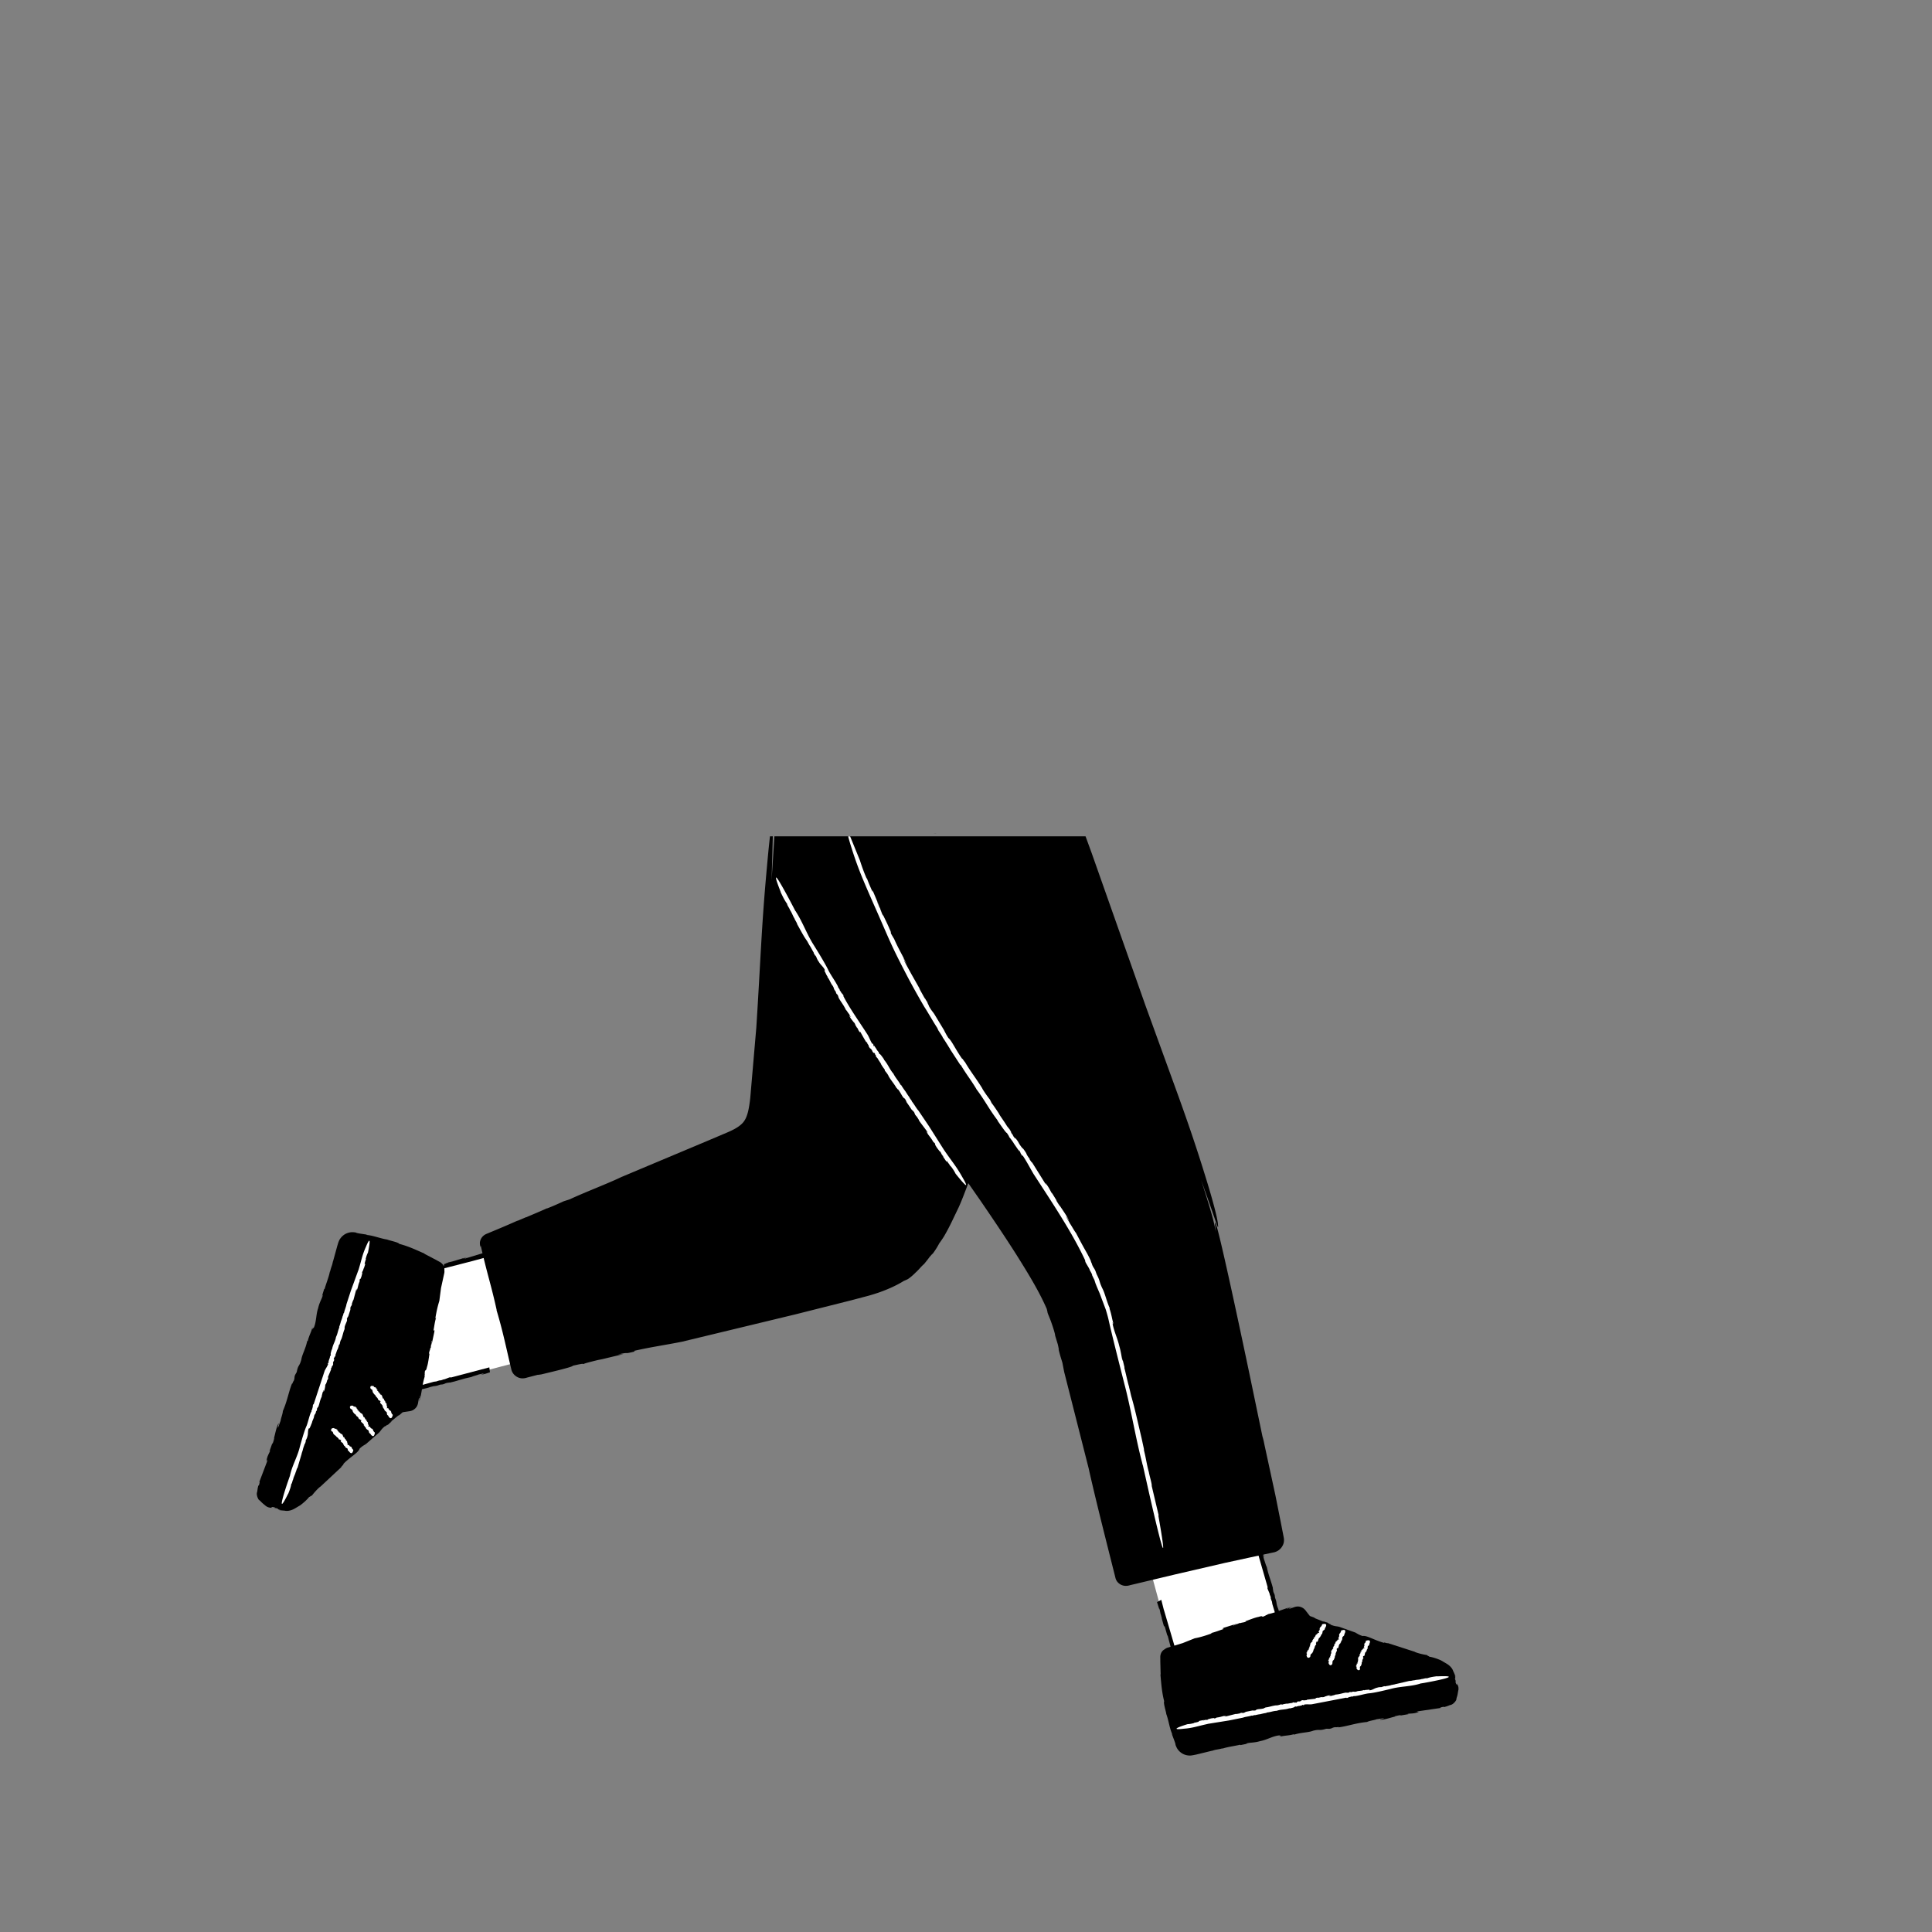 <svg xmlns="http://www.w3.org/2000/svg" viewBox="0 0 480 480" xmlns:v="https://vecta.io/nano"><rect x="0" y="0" width="480" height="480" fill="#808080" stroke="none"/><path d="M91.82 319.36l35-9.4 5.8 27.4-42.3 11.2z" fill="#fff"/><path d="M110.42 315.4a1.93 1.93 0 0 0-.3-1.08c-.17-.27-.44-.54-.8-.76l-1.1-.6-2.82-1.48.14.01c-2.68-1.2-4.32-1.93-6.34-2.45-.2-.4-2.32-.8-2.97-1.06h.07c-1.8-.26-3.6-1.06-5.34-1.17.07-.01.12-.08.52-.02-1.25-.2-2.98-.4-3.04-.57-.3-.04-.9-.15-1.46-.04-.56.1-1.1.3-1.57.65s-.86.8-1.12 1.3c-.28.6-.33.92-.47 1.33l-1.1 4v-.14c-.17 1.1-.42 1.35-.7 2.54-.04.06-.08.14-.08.12-.2 1.2-1.06 3.3-1.28 4.25l-.12.02-.7 2.26.3-.83c.2.4-.74 1.64-1.1 3.34-.54 1.52-.4 3.3-1.07 4.84-.1.8 0-.74-.27.43-.16-.01.08-.56-.14-.3-.3 1.13-.75 1.77-1.1 3.18l-.14.02c-.37 1.86-1.26 3.32-1.45 4.58-.5 1.88-.76 1.12-1.15 3.12l-.4.7c-.3.8 0 .65-.37 1.54-.08-.1-.46 1.13-.38.56-.83 2-1.15 4.26-2.3 6.9 0 .65-.56 1.98-.56 2.47-.1.05-.9 2.73-.6 1.14.03-.14.1-.37.14-.34l-.06-.22c-.73 1.48-.8 2.85-1.34 4.37.2-.44.38-1.05.32-.62l-.48 1.42v-.33l-.75 2.1.22-.25c-.4 1.02-.73 1.32-.94 2.54-.08.56.5-.93.16.18l-1.96 5.16c.2-.12.03.35-.1.85l-.14.02-.16.7-.07.5c-.03.26-.07.38-.1.5-.03.13-.06.26-.04.52.03.26.1.67.43 1.24.14.13.27.26.42.36.4.45.7.68.9.85l.48.4c.15.1.3.22.6.32.47.16.66.1 1.15.16-.72-.14-.3-.36.6-.07l-.26.06c.5.1.7.1 1.02.23-.32-.02-.2.12.55.3h-.55l.75.1.88.08c.85.18 1.8-.16 2.44-.53l1.4-.83s.53-.4 1.06-.87 1.06-1.04 1.2-1.3c-.27.43.73-.5.55-.13.37-.55 1.6-1.95 2.22-2.36l-.1.1 5.25-4.9c-.18-.03.85-.85.48-.77 1.8-1.85 3.76-2.8 4.08-3.85.86-.8 1.14-.8 1.6-1.18l-.2.2 3.36-2.93c.58-.57.5-.85 1.66-1.75-.3.38.15-.01.57-.37-.26.24-.3.34.28-.07a2.25 2.25 0 0 1 .26-.31c.01 0 .04-.01.03.01.67-.6.53-.54.2-.28.01-.03-.03-.02-.15.04.8-.5 2-1.7 2.2-1.63l.73-.63c.06-.04.1-.12.16-.12l.28-.05.88-.13c.3-.05.54-.06.93-.17.7-.2 1.33-.77 1.57-1.43a2.43 2.43 0 0 0 .14-.49l.07-.4.15-.83c.15-.23.1.3 0 .96l.3-1.6c.13.04-.12.92-.2 1.42.62-1.83.64-3.92 1.32-6.08v-.48l.05-.13c-.06-.01-.02-.52.03-.85.18-.3.26.08.5-1 .3-.84.48-2.46.67-3.6-.15.6-.17.4-.16.12.12-.55.3-.83.34-1.27l.17-.02c-.2.18.16-1.46.14-1.68.18-.28-.1.87-.03 1.02l.7-3.28c.14-1.2-.2.18-.2-.4.2-1.04.3-2.07.66-3.23l-.22.34c.32-1.96.6-3.1 1-4.4l.42-3.2.83-3.8a2.78 2.78 0 0 0-.02-.81z"/><path d="M64.24 372.58c-.01-.02-.01-.03-.02-.04-.05-.05-.1-.1-.16-.14l.18.18z"/><g fill="#fff"><path d="M75.23 360.27c0 .01-.01.03-.01.04.01-.03.01-.04.01-.04z"/><path d="M89.03 315.58l-1.86 5.1-1.1 3.38c-.05.55-.47 1.42-.58 2.06l-.15.2a2.59 2.59 0 0 1-.2.67h-.02c-.05.33-.2.67-.23.84l-.02-.02-.12.38-.01-.07a11.7 11.7 0 0 1-.5 1.61l.1-.01c-.45 1.03-.4 1.47-.83 2.4h-.02c-.2 1.28-.8 1.86-1 3.17.03-.16-.06.05-.08.03-.17.58-.36 1.2-.2 1.26-.14.42-.16.32-.25.36.07.02-.02.4-.12.72l.02-.16-.3.94.2-.14c-.2.48-.2.07-.33.56l.1.03c-.25.68-.55 1.02-.86 1.66l-2.73 8.3-.12.1c-.14.01-.06.77-.2.83l-.04.32c-.05.08-.13.25-.1.1-.1.27-.08.3-.1.5l-.17.27c-.42 1.07-.6 2.04-1 3.18-.62 1.32-1.34 3.96-1.76 5.48-.52 2.16-1.82 4.44-2.33 6.66-.04.06-.06.26-.05.26l-.68 1.96s-3.24 9.52.2 2.6v.06c.42-1.05.67-1.73.78-2.5.2-.06.3-.88.45-1.1l.01.03c.1-.7.56-1.32.66-2 0 .03.05.06 0 .2.13-.47.3-1.1.42-1.1l1-3.4.01.06c.03-.44.16-.53.26-1 .02-.02.04-.05.04-.04.05-.47.4-1.28.5-1.65h.07l.28-.88-.12.32c-.14-.17.33-.62.43-1.3.22-.58.04-1.32.33-1.9.02-.32.05.3.13-.16.1.02-.01.22.1.14.1-.44.33-.67.45-1.23h.08c.1-.74.53-1.28.56-1.78.18-.73.37-.4.48-1.2l.2-.26c.12-.3-.04-.27.12-.6.05.04.2-.43.2-.2.36-.77.4-1.67.92-2.66-.04-.27.2-.77.18-.97.06-.01.36-1.06.28-.43-.01.05-.04.14-.06.13l.05.1c.33-.56.3-1.1.5-1.7-.08.17-.15.4-.15.23l.2-.55.02.13.3-.8-.1.1c.17-.4.34-.5.4-.98.01-.22-.22.35-.1-.08l.82-1.98c-.1.04-.04-.15.01-.34h.08c.15-.76.25-.2.4-.96l.03.08-.08-.24c.08-.7.26-.3.32-1.1-.08.3-.2.08-.05-.26l.04.1c.05-.2.04-.27.1-.4 0 .13.08.1.16-.2l.02.22.06-.58c.2-.4.34-1.1.5-1.23 0 0 .35-.88.3-1.13.01.2.2-.3.23-.12 0-.26.17-.97.35-1.22l-.01.06c.42-1 .47-1.78.88-2.66-.1.01.1-.45-.03-.37.2-.98.8-1.66.58-2.1.13-.44.25-.5.34-.7l-.02.1.53-1.65c.07-.3-.07-.4.15-.93 0 .2.06-.03.13-.23-.03.13-.02.18.1-.07-.01-.04 0-.1.01-.16.1-.34.07-.3.01-.14-.01-.01-.02 0-.06.04.2-.32.32-.97.44-.98l.7-2.62c.08-.08.07.14.01.4l.18-.6c.07.03-.07.36-.12.54.36-.67.37-1.5.76-2.3v-.2l.03-.05c-.03-.01-.01-.2.02-.34.1-.1.15.06.28-.35.17-.3.28-.93.38-1.37-.1.23-.1.14-.1.03.07-.2.17-.3.2-.47l.1.01c-.1.05.1-.57.08-.66.1-.1-.05.34-.02.4l.4-1.24c.08-.46-.1.05-.12-.2.1-.4.18-.8.38-1.22l-.13.1c.18-.75.34-1.18.58-1.65 1.17-5.65-.5-1.44-.5-1.44-.94 2.08-1.08 3.26-1.87 5.83zm3.47 29.82c.13.3.04.46.27.7.07.14.2.27.3.4.15 0 .1.17.24.2l-.04.07c.05.01.1.02.07.07l-.02.01c.07.01.07.07.1.08l-.02.01.04.04-.03.01c.1.04.14.1.15.18l.07-.05c0 .18.18.14.15.3l-.02.01c.3.03.01.32.3.36-.03-.01-.03.03-.05.04.06.06.12.13.27.04.03.05-.02.07-.07.1.06-.04.12-.01.15.03h-.04l.1.1.1-.1c0 .08-.14.1-.07.15l.1-.06c.03.1-.1.24-.12.36.16.37.64.58.65 1l-.07.06c-.1.07.22-.01.12.06l.07.01c-.01.02-.02.06-.06.05.02.04.03.03.08.03l-.05.08c.03.17.23.2.3.36-.04.25.28.5.47.64.32.16.06.73.4.88-.01.02.04.02.05.01l.13.25s.67 1.2 1.04-.24l.03-.01c-.02-.17-.06-.26-.24-.28.14-.1-.05-.12-.02-.18h.01c-.16-.01-.01-.22-.16-.24.01 0 .06-.03.07-.01-.05-.05-.13-.1-.05-.16-.1-.12-.18-.34-.37-.34l.03-.01c-.12.01-.05-.06-.13-.08.01-.01.01-.02.02-.02-.12 0-.1-.15-.18-.17l.06-.04-.08-.1.01.05c-.17.08.05-.14-.1-.16-.02-.1-.42.05-.4-.07-.1.01.14-.04.05-.06.08-.05.07-.01.12-.06-.07-.03.03-.14-.06-.17l.06-.04c-.17-.02-.01-.2-.16-.2-.1-.06.15-.17-.03-.2l.06-.1c-.01-.05-.12.04-.1-.03.06-.03.01-.08.08-.1.03-.15-.24-.13-.18-.34-.12.04-.1-.07-.2-.04.04-.03-.07-.14.07-.12.01 0 .02.01 0 .02l.07-.03c.07-.15-.15-.1-.17-.18-.01.03.02.06-.04.07l-.03-.07.06-.02-.03-.12-.06.05c0-.07.1-.15-.02-.15-.07.01-.06.1-.1.06 0-.1.01-.23-.02-.33-.07.05-.08.03-.1.01l.06-.04c-.14-.04.12-.12 0-.16l.05-.02-.15.06c-.18 0 .1-.12-.12-.1.03.03-.13.1-.13.04l.07-.03c-.03-.02-.06-.01-.06-.03.04-.01.1-.05.06-.08h.1-.15c.04-.1-.1-.12-.02-.2 0 0-.02-.14-.14-.1.07-.01.06-.1.14-.1-.08.01-.2-.04-.14-.12h.01c0-.17-.23-.16-.2-.32-.07.05-.07-.03-.15.04-.16-.06.06-.33-.25-.2-.05-.04.03-.1.03-.14h.02c-.08-.1-.1-.1-.14-.2-.05-.02-.2.06-.2-.03.07-.01.04-.03.03-.06.02.01.04 0 .06-.05-.02.01-.03 0-.05 0h.01c-.04-.03-.06-.01-.05.01-.01 0-.02.01-.03.03.04-.1-.08-.12.01-.18-.1-.1-.25-.14-.34-.22.04-.04.1-.04.13-.02l-.06-.06c.07-.04.07.02.1.03.06-.15-.22-.1-.18-.28l-.07.01.01-.01c-.03.02-.08.02-.1.01.05-.05.14-.08.1-.13.03-.08-.1-.1-.16-.13.01.03-.03.05-.06.05-.02-.02.03-.07 0-.08l.08-.05c-.07.06-.12-.02-.16-.01.05-.05.08.01.12-.01l-.1-.15c-.1-.02-.07.06-.16.07-.04-.04-.13-.05-.1-.14l-.06.06c-.1-.06-.13-.12-.1-.22-1-.32-.88.34-.88.34.02.36.3.37.56.65zm-4.98 4.9c.16.28.08.45.33.68.08.14.2.25.32.36.15-.02.12.16.26.17l-.04.07c.05 0 .1.02.07.06l-.02.01c.07 0 .07.06.1.07l-.02.01.04.04-.03.01a.27.27 0 0 1 .17.16l.07-.06c.01.18.2.12.18.3l-.02.01c.3 0 .04.3.32.33-.04 0-.03.03-.05.05.07.05.13.1.27.01.03.05-.01.07-.06.12.06-.04.12-.02.15.01h-.04l.1.1.1-.1c.01.08-.13.12-.06.15l.1-.07c.04.1-.07.24-.08.37.2.35.7.5.74.93l-.06.07c-.1.08.2-.03.13.05h.07c-.01.02-.02.06-.05.06.02.03.04.02.1.02l-.04.08c.04.16.25.18.32.33-.01.26.33.47.53.6.33.13.13.72.5.83-.01.02.04.02.05.01l.15.24s.77 1.13 1-.34h.03c-.04-.17-.08-.25-.26-.25.13-.12-.06-.1-.04-.18h.01c-.16 0-.03-.22-.18-.22.01-.01.05-.03.07-.02-.06-.04-.14-.1-.06-.15-.12-.1-.2-.32-.4-.3h.03c-.12.02-.06-.05-.14-.07.01-.01.01-.02.02-.02-.12.01-.12-.14-.2-.15l.05-.04-.1-.1.02.05c-.16.1.04-.14-.1-.15-.03-.08-.4.1-.4-.04-.1.02.13-.05.04-.06.08-.06.07-.01.12-.07-.07-.02.02-.14-.08-.16l.06-.05c-.17 0-.03-.2-.18-.2-.1-.05.14-.2-.04-.2l.06-.1c-.01-.05-.12.05-.1-.02.05-.04 0-.08.07-.1.01-.15-.25-.1-.2-.33-.12.05-.1-.06-.2-.02.04-.04-.08-.13.06-.13.01 0 .02.01 0 .02l.07-.04c.06-.15-.15-.08-.2-.16 0 .03.02.06-.03.07l-.04-.07.06-.02-.04-.12-.05.06c0-.07.1-.16-.04-.15-.07.01-.05.1-.1.07 0-.1-.01-.23-.05-.33-.06.06-.08.04-.1.02l.06-.05c-.15-.02.1-.13-.02-.16l.05-.02-.14.07c-.17.01.1-.13-.13-.1.03.03-.12.1-.12.05l.07-.03c-.03-.01-.06 0-.06-.03.04-.01.1-.06.06-.08l.1-.03-.15.02c.03-.1-.1-.1-.04-.2 0 0-.04-.13-.14-.1.07-.02.05-.1.13-.13-.08.02-.2-.02-.15-.1h.01c-.02-.17-.24-.13-.24-.3-.07.06-.07-.03-.15.05-.17-.04.03-.33-.27-.17-.05-.04.02-.1.02-.14h.02c-.1-.08-.1-.1-.16-.18-.05-.01-.18.07-.2-.01.07-.02.04-.04.02-.06.02.01.04 0 .05-.06-.02.01-.03.01-.05.01l.01-.01c-.05-.03-.06-.01-.05.02-.01 0-.02.01-.03.03.04-.1-.1-.1 0-.18-.1-.1-.26-.12-.36-.2.04-.04.1-.05.13-.04l-.07-.06c.07-.05.07.01.1.02.04-.16-.23-.1-.2-.26h-.07c-.03.02-.08.03-.1.02.05-.06.13-.1.1-.14.03-.08-.1-.1-.17-.1.01.03-.03.05-.06.05-.02-.02.03-.08-.01-.08l.07-.06c-.06.06-.12-.01-.16.01.05-.06.08 0 .12-.02l-.12-.14c-.1-.01-.07.06-.15.1-.05-.03-.13-.04-.13-.12l-.06.07c-.1-.05-.14-.1-.12-.2-1-.22-.85.42-.85.42.05.37.34.35.6.6zm-4.86 5.45c.14.24.05.4.28.58.07.1.2.2.3.3.14-.03.1.13.24.13l-.04.07c.04 0 .08.01.07.05v.01c.07 0 .07.05.1.05l-.02.01.04.03-.03.01c.1.02.13.07.15.13l.07-.06c0 .16.17.1.16.25h-.02c.27-.03.02.28.3.26-.03 0-.03.03-.05.05.06.04.12.1.25-.02.03.04-.02.07-.06.1.06-.05.1-.03.14 0h-.03l.1.07.1-.1c.01.07-.13.12-.06.14l.1-.07c.03.08-.08.23-.1.34.17.3.63.4.66.76l-.06.07c-.1.08.2-.05.12.03l.07-.01c-.01.02-.02.05-.05.06.02.03.03.02.08.01l-.04.08c.03.14.22.13.3.26-.02.23.3.4.47.47.3.08.1.63.42.7-.01.02.04.01.05 0l.13.2s.68.94.97-.4h.03c-.03-.14-.07-.22-.23-.2.13-.12-.05-.1-.03-.15l.01-.01c-.15.02-.02-.2-.16-.18.01-.01.05-.03.06-.02-.05-.03-.13-.07-.05-.13-.1-.1-.18-.26-.36-.23l.03-.01c-.12.03-.05-.04-.13-.05.01-.01.01-.02.02-.02-.12.02-.1-.1-.17-.12l.05-.04-.08-.07v.04c-.15.1.04-.13-.1-.12-.03-.07-.4.12-.37.01-.1.03.13-.06.04-.06.07-.06.06-.02.1-.08-.07-.01.02-.13-.07-.14l.06-.05c-.16.02-.02-.2-.16-.15-.1-.03.14-.18-.03-.16l.06-.1c-.01-.04-.1.05-.1-.01.05-.04.01-.07.07-.1.02-.14-.23-.07-.18-.27-.1.05-.1-.04-.18 0 .04-.04-.07-.1.06-.12.01 0 .02.01 0 .02l.06-.04c.06-.14-.14-.06-.17-.13-.01.03.02.05-.03.07l-.03-.06.06-.03-.03-.1-.05.06c0-.06.1-.16-.03-.13-.06.02-.05.1-.1.07 0-.08 0-.2-.03-.3-.06.06-.07.04-.1.03l.06-.05c-.14-.01.1-.13-.01-.14l.05-.03-.14.08c-.17.03.1-.13-.12-.07.03.02-.12.1-.12.06l.06-.04c-.03-.01-.06 0-.05-.02.04-.01.1-.06.06-.08l.1-.04-.14.03c.03-.1-.1-.1-.03-.17 0 0-.03-.12-.13-.07.07-.03.05-.1.13-.13-.08.03-.18 0-.14-.08h.01c-.01-.15-.22-.1-.2-.25-.06.06-.06-.02-.14.06-.16-.02.05-.3-.25-.12-.05-.03.02-.1.02-.13h.02a.46.46 0 0 1-.14-.14c-.05-.01-.18.1-.2.01.06-.02.04-.04.02-.06.02.01.04 0 .05-.06-.02.01-.03.01-.04.01h.01c-.04-.02-.05 0-.05.02-.01.01-.02.01-.03.03.04-.08-.08-.1 0-.16-.1-.08-.24-.08-.33-.13.04-.04.1-.06.13-.05l-.06-.04c.06-.05.06 0 .1.01.05-.15-.2-.06-.18-.2l-.06.02h0a.23.23 0 0 1-.09.03c.05-.05.13-.1.1-.14.03-.07-.1-.07-.16-.08.01.03-.03.05-.05.05-.02-.02.03-.07-.01-.07l.07-.06c-.06.06-.12.01-.15.03.05-.05.07-.01.12-.03-.07-.07-.03-.04-.1-.1-.1 0-.06.06-.14.1-.04-.03-.12-.02-.1-.1l-.06.07c-.1-.03-.13-.08-.1-.18-.94-.1-.82.47-.82.47-.06.35.22.3.46.5z"/></g><path d="M121.46 312.2l-.22-1.17c-.28.07-.5.1-.53.08l-5.18 1.58c-.2 0 .18-.16.67-.3l-1.2.34c-.01-.08.68-.23 1.05-.35-1.48.26-2.94.92-4.66 1.26l-.33.16h-.1c.01.03-.35.18-.6.25h-.01l-.28 1.13 7.2-1.85 4.2-1.14zm-1.5 29.18c-.1.04-.3.08-.28.06l-.13.1c.8-.12 1.48-.36 2.18-.6l-.16-1.22-9.47 2.5-.25-.02c-.13-.1-1.4.57-1.62.5l-.6.22c-.18.02-.54.1-.25-.01-.56.14-.57.17-.97.3l-.62.08-4.96 1.37-.07.3.22.63.22-.06.06.06c1.38-.5 2.7-.6 3.6-.98 1.44-.44 1.03-.04 2.5-.6l.62-.06c.65-.16.43-.24 1.16-.4-.03.07.92-.2.52-.02 1.65-.33 3.27-1 5.45-1.42.43-.24 1.53-.46 1.86-.64.06.04 2.16-.57.98-.13z"/><path d="M292.52 414.76l-9.5-34.9 26.4-6.3 12.3 42z" fill="#fff"/><path d="M361.86 422.23c-.01.02-.02.03-.03.04-.02.07-.02.14-.04.2l.07-.25z"/><path d="M362.35 419.24c-.1-.5-.23-.62-.42-1.08.22.7-.18.43-.36-.5l.17.2c-.15-.5-.24-.66-.3-1 .14.3.2.13 0-.64l.27.48-.3-.7c-.1-.24-.17-.44-.36-.8-.25-.83-1.02-1.5-1.65-1.87l-1.4-.82s-.6-.28-1.28-.5c-.68-.23-1.42-.42-1.72-.4.5.03-.8-.4-.38-.42-.66-.05-2.47-.45-3.14-.8l.14.03-6.83-2.2c.06.17-1.15-.33-.9-.05-2.5-.67-4.3-1.92-5.35-1.7-1.1-.37-1.26-.6-1.8-.84l.27.07-4.2-1.5c-.78-.23-1-.03-2.33-.6.48.07-.1-.12-.6-.32.33.1.45.1-.2-.2a2.35 2.35 0 0 1-.4-.08c0-.01-.03-.03-.01-.03-.86-.3-.73-.2-.34-.04-.03.01 0 .04.1.1-.83-.46-2.46-.93-2.5-1.14l-.9-.33c-.06-.03-.15-.02-.2-.08l-.18-.22-.54-.7c-.2-.23-.3-.44-.6-.73-.52-.52-1.32-.8-2.02-.67a2.44 2.44 0 0 0-.5.12l-.4.14-.8.27c-.27-.02.22-.25.84-.47l-1.54.5c-.02-.13.87-.34 1.34-.5-1.9.35-3.74 1.35-5.95 1.8l-.42.24-.13.02c.02.05-.44.27-.76.38-.34-.02-.05-.27-1.12.06-.88.15-2.4.78-3.48 1.17.6-.16.43-.04.18.08-.53.16-.87.14-1.27.32l-.1-.14c.25.08-1.35.57-1.53.7-.34-.02.8-.35.9-.47l-3.2 1c-1.1.46.25.08-.26.38-1 .33-1.96.73-3.14 1l.4.02c-1.87.67-3 1-4.33 1.25l-3 1.2-3.72 1.12a2.44 2.44 0 0 0-.76.42c-.26.14-.56.37-.8.8a2.4 2.4 0 0 0-.27 1.06l.01 1.25.08 3.2-.06-.12c.25 2.92.42 4.7.94 6.73-.25.38.42 2.42.52 3.1l-.04-.06c.65 1.7.82 3.65 1.58 5.24-.04-.06-.13-.07-.26-.44.43 1.2 1.1 2.8 1 2.94.12.3.32.87.68 1.3a3.7 3.7 0 0 0 1.33 1.05c.52.24 1.1.36 1.7.34.65-.05.96-.16 1.4-.23l4.03-.98-.12.07c1.04-.4 1.38-.3 2.57-.62.07.01.16 0 .15.02 1.13-.4 3.4-.7 4.33-.95l.08.1 2.32-.48-.87.15c.24-.36 1.8-.15 3.45-.67 1.6-.27 3.08-1.25 4.75-1.42.75-.3-.64.36.5.03.07.15-.53.2-.2.27 1.13-.3 1.9-.2 3.3-.58l.08.1c1.8-.58 3.52-.5 4.7-.97 1.88-.47 1.35.1 3.3-.5l.8.02c.85-.14.57-.32 1.52-.42-.04.12 1.2-.15.67.06 2.16-.25 4.28-1.07 7.14-1.34.57-.32 2-.47 2.43-.7.1.07 2.83-.53 1.3-.04-.13.04-.37.1-.36.05l-.17.16c1.65-.08 2.88-.7 4.47-.96-.48.05-1.1.18-.7.02l1.47-.27-.3.16 2.2-.37-.33-.07c1.1-.14 1.5 0 2.68-.42.53-.2-1.05.03.07-.23l5.46-.8c-.2-.1.3-.2.8-.32l.08.1.7-.2.48-.18c.24-.1.37-.13.5-.17.13-.03.25-.07.48-.22.2-.15.54-.4.88-.98l.1-.54c.2-.57.26-.94.3-1.2l.1-.6a1.3 1.3 0 0 0 .04-.72z"/><g fill="#fff"><path d="M300 428.3l5.36-.86 3.48-.7c.5-.22 1.47-.28 2.08-.5l.26.02c.2-.08.46-.15.7-.15l-.01.02c.3-.1.7-.15.84-.2v.02l.4-.08-.06.04a11.9 11.9 0 0 1 1.65-.35l-.06-.08c1.12-.1 1.48-.36 2.5-.43v.02c1.2-.46 2-.22 3.26-.67-.16.06.08.03.07.05.6-.14 1.22-.27 1.2-.44.43-.08.36-.01.43.04-.02-.07.35-.17.7-.24l-.15.06.96-.2-.22-.1c.52-.06.16.15.65.02l-.03-.1c.7-.1 1.16-.01 1.87-.06l8.58-1.65.13.06c.07.12.7-.32.82-.23l.3-.12c.1.01.28 0 .13.05.3-.05.3-.07.5-.15h.32c1.14-.15 2.07-.48 3.27-.67 1.46-.1 4.1-.76 5.65-1.13 2.14-.6 4.76-.57 6.95-1.2.08 0 .26-.07.25-.1l2.04-.36s9.9-1.8 2.2-1.44l.05-.04c-1.13.14-1.83.26-2.58.54-.15-.15-.92.15-1.2.15v-.02c-.66.26-1.42.15-2.06.4.02-.02.03-.07.18-.1-.47.1-1.12.27-1.17.18l-3.44.8.04-.04c-.4.18-.54.12-1 .26-.03-.01-.06-.01-.06-.02-.43.2-1.32.26-1.68.38l-.04-.06-.9.18.34-.05c-.08.2-.7.01-1.34.25-.62.1-1.17.6-1.83.64-.3.14.24-.2-.2-.04-.03-.1.2-.1.07-.15-.44.13-.75.04-1.3.2l-.04-.07c-.7.27-1.37.16-1.83.37-.73.2-.54-.12-1.28.16l-.32-.04c-.33.05-.2.17-.6.2.01-.07-.47.04-.27-.06-.85.06-1.65.45-2.78.5-.2.17-.78.2-.94.32-.04-.05-1.1.2-.5-.03.05-.02.15-.04.14-.01l.06-.1c-.65-.02-1.12.3-1.73.38.2-.01.43-.06.28.02l-.57.1.1-.08-.86.12.13.05c-.42.04-.6-.06-1.04.13-.2.1.4.03-.02.13l-2.13.24c.08.07-.1.1-.3.16l-.04-.07c-.74.24-.3-.1-1.04.1l.06-.06-.17.2c-.65.27-.4-.08-1.1.26.3-.07.17.14-.2.17l.08-.1c-.2.05-.26.1-.4.1.1-.06.04-.12-.25-.05l.18-.13-.54.24c-.45.01-1.12.23-1.32.16 0 0-.94.13-1.14.28.17-.1-.34-.03-.2-.14-.23.12-.93.32-1.23.3l.05-.02c-1.07.1-1.8.45-2.75.53.06.08-.45.12-.3.2-.96.3-1.83.1-2.12.52-.44.1-.54.02-.78.05l.1-.04-1.7.34c-.3.1-.32.26-.9.32.17-.1-.06-.04-.26 0 .13-.03.17-.07-.1-.06-.03.03-.1.05-.15.07h-.01c-.34.1-.28.1-.12.07-.01.01.01.02.06.03-.38-.01-1 .2-1.07.1l-2.63.67c-.1-.04.1-.12.33-.2l-.6.14c-.01-.08.35-.1.53-.16-.76.01-1.5.4-2.37.45l-.17.1h-.05c.01.03-.18.1-.3.15-.13-.05-.02-.16-.45-.08-.35 0-.95.2-1.38.33.24-.03.17.02.07.06-.2.04-.35 0-.5.06l-.04-.1c.1.07-.54.2-.6.25-.13-.05.32-.12.36-.18l-1.28.25c-.44.16.1.07-.1.2-.4.1-.78.23-1.25.26l.16.05c-.74.2-1.2.28-1.72.3-5.5 1.73-1 1.14-1 1.14 2.3-.17 3.4-.63 6.04-1.2zm25.63-17.24c.2-.26.38-.25.5-.58.1-.13.14-.3.2-.44-.07-.13.1-.18.05-.3l.08.01c-.02-.04-.02-.1.03-.1v.01c-.02-.07.03-.1.02-.13l.02.01.02-.05h.02a.26.26 0 0 1 .08-.22l-.08-.04c.16-.08.03-.22.2-.28v.01c-.1-.27.27-.16.17-.43.01.03.04.01.06.03.02-.08.05-.17-.1-.25.03-.05.07-.02.13.01-.07-.04-.07-.1-.05-.14l.01.03.04-.13-.14-.05c.07-.04.16.07.16-.01l-.1-.06c.07-.07.25-.04.37-.08.24-.32.2-.84.56-1.06l.08.03c.12.06-.1-.18 0-.14l-.03-.07c.03 0 .06-.01.07.02.02-.03.01-.04-.01-.1h.1c.13-.1.06-.3.17-.43.24-.1.3-.5.33-.72-.02-.36.6-.4.57-.8.02 0 0-.04-.01-.05l.16-.24s.73-1.17-.72-.8v-.02c-.14.1-.2.18-.13.34-.16-.07-.08.1-.15.1h-.01c.07.15-.2.1-.13.25-.01-.01-.05-.04-.04-.05-.01.07-.03.17-.12.12-.06.15-.2.32-.12.5l-.02-.02c.07.1-.02.07-.01.16-.01 0-.02 0-.03-.01.06.1-.08.17-.06.24l-.06-.03-.05.12.04-.03c.15.1-.15.03-.1.16-.06.06.25.34.12.37.05.08-.1-.1-.08-.01-.08-.05-.04-.06-.1-.08.01.08-.14.04-.12.14l-.07-.03c.07.15-.18.1-.1.24 0 .12-.23-.05-.15.12h-.1c-.04.03.1.1.02.1-.05-.03-.08.03-.1-.03-.14.05.01.27-.2.32.1.1-.01.12.06.2-.05-.02-.08.13-.14 0 0-.01 0-.02.02-.01l-.06-.05c-.16.01-.01.17-.07.24.03-.01.04-.04.08 0l-.05.06-.05-.05-.1.08h.07c-.06.03-.2-.02-.12.1.04.06.12 0 .1.07-.08.04-.2.1-.28.18.08.03.06.06.06.1l-.07-.03c.04.14-.16-.05-.14.08l-.04-.03.12.1c.08.16-.16-.03-.04.16.01-.04.15.06.1.1l-.06-.05c0 .03.02.06 0 .06-.03-.03-.1-.06-.1-.02l-.06-.07.08.13c-.1.01-.06.15-.16.12 0 0-.1.1-.03.17-.05-.06-.1-.01-.17-.07.05.07.06.2-.03.18v-.01c-.15.1-.02.28-.18.34.08.04 0 .07.1.12.03.17-.32.1-.05.32-.01.06-.1.02-.14.04v-.02a.5.5 0 0 1-.1.22c.01.05.14.14.07.2-.04-.05-.05-.02-.06.01 0-.02-.02-.04-.07-.03.01.01.02.03.03.04-.01.04.01.05.03.03.01.01.02.01.04.01-.1 0-.06.12-.16.08-.05.14 0 .28-.03.4-.06-.02-.08-.07-.1-.1l-.02.08c-.07-.04-.02-.07-.02-.1-.16.02.01.25-.15.3l.04.05h-.01c.03.02.06.06.06.08-.07-.02-.14-.08-.17-.03-.08.01-.04.13-.03.2.03-.02.06.01.07.03-.01.03-.08.01-.07.04l-.08-.04c.08.03.04.1.07.14-.07-.02-.03-.07-.07-.1-.05.1-.03.05-.08.16.03.1.08.03.14.1-.01.06.02.14-.06.17l.08.02c0 .12-.04.17-.14.2.2 1.02.73.6.73.6.33-.12.2-.38.32-.73z"/><path d="M331.06 412.73c.17-.28.36-.3.43-.62.08-.14.1-.3.16-.46-.08-.12.08-.2.02-.3h.08c-.02-.04-.03-.08.02-.1l.02.01c-.03-.06.02-.1 0-.13v.01l.01-.05.02.02c-.02-.1.01-.17.06-.22l-.08-.03c.15-.1.01-.22.17-.3v.01c-.14-.25.26-.2.13-.44.02.03.04.01.06.02.01-.1.04-.17-.12-.24.03-.05.07-.02.13 0-.07-.03-.08-.1-.06-.14l.02.03.03-.13-.14-.03c.07-.05.16.06.16-.02l-.1-.05c.06-.08.25-.06.37-.1.2-.34.1-.85.46-1.1l.1.02c.12.05-.13-.17-.02-.14l-.04-.06c.03 0 .06-.01.08.02.02-.03 0-.04-.02-.1h.1c.12-.12.04-.3.13-.44.23-.1.25-.5.26-.75-.05-.35.56-.46.5-.83.02 0-.01-.04-.02-.05l.13-.25s.6-1.23-.8-.72l-.02-.02c-.13.1-.18.2-.1.35-.16-.06-.07.1-.13.12h-.01c.08.14-.18.13-.1.26-.01-.01-.05-.03-.05-.05-.01.07-.01.17-.1.13-.04.16-.18.34-.07.5l-.02-.02c.07.1-.02.07.01.16h-.03c.07.1-.06.17-.04.24h-.06l-.04.12.03-.04c.16.1-.14.04-.07.17-.06.07.28.32.16.36.06.07-.1-.1-.08-.01-.1-.04-.04-.05-.12-.07.02.08-.13.05-.1.15l-.07-.03c.08.15-.17.13-.08.24.01.12-.23-.03-.14.13h-.1c-.03.03.1.08.03.1-.06-.03-.07.04-.12-.01-.14.06.03.27-.18.34.1.08 0 .12.07.18-.05-.02-.07.14-.14.01-.01-.01 0-.02.02-.01l-.06-.04c-.16.02 0 .17-.05.24.03-.01.04-.05.08 0l-.04.07-.05-.04-.08.1.08.02c-.06.04-.2 0-.1.1.04.05.12-.01.1.06-.08.05-.2.12-.26.2.08.03.07.05.07.08l-.07-.03c.05.14-.17-.03-.13.1l-.04-.03.13.1c.1.15-.16-.02-.02.16.01-.04.16.05.1.08l-.06-.04c0 .03.03.05 0 .06-.03-.03-.1-.05-.1-.01l-.07-.06.1.13c-.1.02-.05.15-.15.13 0 0-.1.1-.01.17-.05-.05-.1 0-.17-.05.06.06.07.18-.02.18h-.01c-.14.1 0 .28-.15.35.08.03.01.07.12.1.04.17-.3.13-.02.32-.01.06-.1.03-.13.06l-.01-.02c-.02.12-.03.15-.08.22.01.05.15.13.1.18-.05-.05-.05-.02-.06.01 0-.02-.02-.04-.07-.02.02.01.02.03.03.04-.01.04.01.04.03.03.01.01.02.01.04.01-.1.01-.05.13-.15.1-.04.14.02.28.01.4-.06-.01-.1-.06-.1-.1l-.02.1c-.07-.03-.02-.06-.03-.1-.16.04.03.24-.13.3l.05.05h-.01c.03.01.06.06.06.08-.07-.01-.15-.07-.17-.01-.08.01-.02.13-.02.2.02-.03.06 0 .07.02-.01.03-.08.01-.06.05l-.1-.04c.1.03.06.1.1.14-.07-.01-.04-.07-.08-.1l-.06.17c.04.1.1.03.15.1-.01.06.03.14-.05.17l.08.02c.02.12-.02.18-.13.2.3 1 .78.54.78.54.32-.22.16-.47.26-.83z"/></g><path d="M316.78 396.95l-.07-.6c-.17-.64-.25-.42-.4-1.15.07.03-.2-.9-.03-.5-.37-1.63-1.1-3.22-1.55-5.38-.25-.42-.5-1.5-.68-1.83.04-.07-.62-2.13-.15-.97.04.1.1.28.07.28l.1.12a9 9 0 0 0-.37-1.36l-1.2.3 2.43 8.42-.02.25c-.1.14.6 1.37.54 1.6l.23.58c.03.17.1.54-.01.25.16.56.18.56.34.95l.1.62 1.02 3.4.96-.3c-.23-.84-.38-1.62-.64-2.2-.5-1.4-.1-1-.66-2.46zm-27.63 3l-.63-2.48-1.06.57.6 1.9c-.1-.47-.04-.33.04-.13.12.4.1.67.23.98l-.08.06c.04-.2.4 1.06.47 1.2 0 .25-.23-.63-.3-.72l.7 2.5c.3.87.04-.18.24.22l.7 2.44v-.3l.88 3.35c.01.03.02.05.03.07l.97-.22-2.77-9.42z"/><path d="M318.98 382.2l-.17-.9-.64-3.28-1.3-6.52-2.74-12.65a15.96 15.96 0 0 0-.25-1.16l-.14-.53c-.04-.13-.06-.22-.07-.2l-3.13-15.05s-10.26-49.17-8.45-35.88l-.46-2.08c-.44-1.97-1.6-5.74-3.2-10.74 4.3 11.9 4.38 13.13 4.12 10.54-.46-3.16-2.98-11.16-2.98-11.16-2.46-8-4.55-14-6.83-20.34l-8.14-22.4-13.4-37.97-1.5-4.1H192.4l-.7 11 .3-11h-.7c-.38 3.25-.78 7.87-.78 7.87-1.35 14.65-1.5 22.24-2.62 39.7l-1.5 17.42c-.13 1.2-.3 2.4-.58 3.53-.3 1.13-.7 2.14-1.53 2.92-.82.8-2.05 1.47-3.52 2.1l-5.03 2.13-21.37 8.98c-3.18 1.55-9.02 3.76-12.8 5.53l-1.54.5c-1.3.6-2.85 1.3-4.2 1.8l.07-.07c-1.95.9-4.2 1.8-5.18 2.25l.07-.07-2.4 1.02.4-.22a212.93 212.93 0 0 1-5.18 2.24l-2.54 1.06c-.15.06-.56.22-.83.45-.3.22-.55.5-.73.86-.18.34-.3.74-.28 1.14a2.54 2.54 0 0 0 .07.57l.08.33.07-.3c1.6 7.1 2.55 9.6 3.96 16.02l-.06-.08c1.2 3.98 1.93 7.18 2.67 10.4l.56 2.44.3 1.25.15.64c.06.3.2.66.4.95.4.6 1.02 1.04 1.7 1.22.35.1.7.1 1.07.07l.28-.05.18-.04.35-.1 2.97-.77c-1.03.28.46-.03.4.02 3.84-.92 7.94-1.9 7.94-2.18 2.8-.64 2.3-.44 2.7-.42-.04-.12 2.38-.73 4.56-1.24l-1 .28 6.26-1.5-1.28.06c3.34-.7.9.08 4.08-.7l-.08-.18c4.6-1.03 7.37-1.37 11.85-2.26l28.2-6.8 13.9-3.5 3.4-.9c1.12-.28 2.25-.63 3.36-1 2.2-.78 4.35-1.7 6.3-2.92.26-.1.5-.2.75-.33.2-.03 1.23-.78 2.15-1.73.5-.44.93-.93 1.3-1.34.37-.4.68-.68.83-.8.44-.56.9-1.1 1.3-1.67.4-.45 1.2-1.42.58-.55.6-.77.86-1.2 1.1-1.56.23-.37.42-.67.75-1.3.4-.57.8-1.13 1.17-1.72.92-1.56 1.7-3.12 2.42-4.65l1.25-2.6c.6-1.3 1.42-3.4 2.4-6.02l2.94 4.22c3.1 4.53 6.15 9.04 9 13.53 2.82 4.5 5.57 8.94 7.54 13.45.08.28.14.56.2.85-.02.22.56 1.4 1 2.7.46 1.3.9 2.74.9 3.13l.68 2.23c.13.64.43 2 .1.88.52 2.1.57 2.13 1.02 3.62l.44 2.28 6.08 23.94c1.16 5.25 3.02 12.78 4.94 20.4l1.7 6.75a2.86 2.86 0 0 0 .17.52c.3.7.97 1.23 1.66 1.43a2.77 2.77 0 0 0 1.07.1c.4-.05.57-.1.8-.17l1.36-.32 9.8-2.34 12.4-2.87 6.45-1.4 3.26-.7 1.63-.35.82-.17a3.25 3.25 0 0 0 1.06-.46 3.24 3.24 0 0 0 1.33-1.86c.1-.42.1-.83.05-1.23z"/><g fill="#fff"><path d="M232.14 284.05l-.1-.2c-.01.01.01.07.1.2zm-31.08-49.33l-.03-.04c.02.03.03.04.03.04zm27.14 41.2l.05.05-.05-.05z"/><path d="M234.6 285.8l-3.8-6-2.6-3.85c-.5-.52-1.08-1.63-1.63-2.27l-.12-.3c-.2-.22-.4-.5-.52-.75h.03c-.28-.33-.52-.75-.66-.92h.03l-.3-.43.07.06a20.48 20.48 0 0 1-1.25-1.82l-.04.1c-.72-1.27-1.17-1.62-1.8-2.78h.03c-1.1-1.26-1.32-2.28-2.45-3.6.14.16-.01-.1.01-.1-.46-.65-.93-1.34-1.08-1.26-.32-.48-.2-.42-.2-.52-.06.04-.36-.36-.6-.73l.14.16-.73-1.06.02.3c-.34-.6.05-.24-.34-.77l-.1.07c-.5-.8-.66-1.36-1.1-2.17-2.04-3.2-4.43-6.5-6.06-9.64v-.18c.08-.12-.66-.74-.62-.92l-.26-.32c-.04-.1-.14-.33-.01-.17-.2-.33-.2-.33-.38-.54l-.14-.4c-.7-1.33-1.47-2.35-2.23-3.73-.8-1.72-2.68-4.76-3.76-6.5-1.57-2.43-2.73-5.63-4.33-8.13-.03-.1-.18-.3-.2-.28l-1.26-2.4s-1.53-2.9-2.58-4.65c-1.04-1.75-1.65-2.33.2 2.34l-.06-.05c.63 1.34 1.06 2.18 1.66 3-.08.22.56 1.08.67 1.42h-.03c.54.74.8 1.7 1.3 2.4-.03-.02-.08-.02-.18-.2.32.55.77 1.3.7 1.38.75 1.32 1.72 3.2 2.34 3.98l-.06-.04c.36.43.36.62.7 1.14 0 .04.02.08.01.07.38.48.87 1.53 1.15 1.94l-.04.06.6 1.04-.2-.4c.24.05.34.85.88 1.55.38.72 1.15 1.25 1.5 2.03.27.3-.3-.24.06.25-.07.06-.2-.22-.18-.04.33.5.4.9.82 1.5l-.05.06c.6.76.82 1.6 1.25 2.1.55.82.14.68.8 1.5l.12.4c.2.4.27.2.47.65-.07.01.27.56.07.34.47 1 1.27 1.85 1.88 3.18.27.2.58.87.8 1.02-.03.06.77 1.25.23.6-.05-.05-.1-.16-.1-.17l-.1-.04c.32.78.86 1.24 1.28 1.94-.1-.22-.28-.5-.13-.33l.4.65-.14-.1.58.98-.02-.17c.27.5.27.72.7 1.2.2.2-.2-.5.14-.02.36.65.9 1.63 1.4 2.43.02-.12.16.1.32.3l-.05.07c.64.78.07.4.68 1.18l-.1-.04.27.13c.62.67.14.5.86 1.2-.23-.32.03-.25.28.18l-.13-.06c.16.22.24.27.32.43-.12-.1-.13-.01.1.3l-.22-.17.52.55c.25.52.84 1.23.88 1.5 0 0 .64 1.06.9 1.24-.2-.17.16.42-.02.3.24.22.82.98.96 1.34l-.05-.05c.7 1.22 1.42 1.94 2.03 3.05.04-.1.37.5.37.3.8 1.03 1.12 2.1 1.67 2.3.34.5.32.63.48.9l-.1-.1c.64.9.82 1.18 1.27 1.87.25.33.42.3.8.93-.18-.16-.01.08.14.3-.1-.14-.15-.17.01.15.04.03.1.1.15.15 0 .01 0 .02-.01.02.27.37.25.3.13.1.01 0 .01-.02-.01-.08.2.44.74 1.1.68 1.22.8 1.14 1.43 1.9 2.1 2.85.02.14-.17-.06-.37-.33l.47.67c-.07.04-.3-.37-.45-.57.43.9 1.22 1.6 1.75 2.63l.18.16.03.06c.03-.02.2.17.3.3.03.17-.14.08.17.55.2.4.73 1.04 1.08 1.5-.16-.27-.08-.2.02-.1.16.23.2.4.33.58l-.06.07c.01-.14.5.56.58.63.03.17-.3-.33-.38-.36l.95 1.4c.4.47.01-.14.24.05.3.44.65.83.94 1.38l-.04-.2c.6.8.93 1.3 1.23 1.92 4.7 5.87 1.65.8 1.65.8-1.42-2.57-2.47-3.7-4.45-6.6zm53.27 90.7l-1.73-7.33c.1-.38-.57-2.6-.7-3.36l.03.07c-.57-1.9-.8-4-1.34-5.84.03.07.1.1.2.53l-.72-3.32c-.77-3.23-1.77-7.76-2.4-9.8l.06.14c-.38-1.16-.37-1.53-.73-2.84 0-.08-.02-.17-.01-.16-.4-1.26-.9-3.75-1.2-4.78l.05-.08-.62-2.56.2.96c-.26-.3-.35-1.96-.9-3.8-.4-1.74-1.23-3.43-1.6-5.26-.3-.84.33.72-.06-.54.08-.07.2.58.2.23-.37-1.25-.42-2.1-.94-3.63l.05-.1c-.85-1.93-1.2-3.8-1.88-5.02-.9-1.97-.36-1.42-1.38-3.44l-.3-.83c-.4-.88-.4-.57-.83-1.55.1.03-.54-1.24-.22-.7-.46-1.12-1.08-2.2-1.73-3.35s-1.3-2.4-2.05-3.82c-.45-.54-1.2-1.97-1.52-2.37.02-.1-1.65-2.75-.6-1.28.1.13.23.36.2.36l.17.15c-.82-1.62-1.78-2.78-2.7-4.33.26.47.63 1.07.34.7-.28-.48-.58-.95-.87-1.42l.24.26-1.3-2.12.12.33c-.62-1.05-.73-1.48-1.57-2.57-.4-.5.54 1.02-.18-.04l-3.24-5.2c.04.2-.27-.26-.6-.72l.03-.1c-1.3-1.77-.3-.76-1.6-2.53l-.3-.26c-1.22-1.55-.47-.97-1.86-2.67.5.7.1.43-.48-.47l.2.18c-.34-.48-.48-.63-.68-.96.23.27.2.1-.3-.62l.4.43-1.03-1.28c-.64-1.1-1.85-2.7-2.05-3.18 0 0-1.48-2.28-1.92-2.73.36.4-.45-.84-.15-.53-.46-.54-1.67-2.23-2.06-2.97l.1.13c-1.62-2.62-3-4.3-4.4-6.7 0 .15-.75-1.1-.65-.73-1.66-2.33-2.6-4.52-3.44-5.2-.7-1.1-.75-1.35-1.1-1.93l.18.25-2.56-4.23c-.5-.76-.7-.8-1.47-2.22.3.42-.02-.15-.32-.67.2.33.28.42-.08-.3-.07-.1-.17-.23-.26-.37 0-.01-.01-.04 0-.03-.52-.87-.45-.7-.22-.3-.02-.02-.01.02.04.16-.45-.95-1.44-2.54-1.4-2.7l-2-3.53-1.76-3.22c-.08-.28.23.23.6.87l-.84-1.58c.08-.02.5.9.78 1.38-.87-1.95-2.08-3.88-3.06-6.18l-.28-.44-.05-.14c-.03.02-.3-.47-.47-.8-.1-.35.16-.05-.37-1.17-.36-.9-1.17-2.52-1.73-3.68.27.64.14.45 0 .2-.25-.57-.34-.92-.55-1.35l.06-.1c.01.26-.72-1.45-.85-1.65-.07-.35.43.86.54.98L217 221.7c-.57-1.2.01.26-.3-.3-.46-1.07-.95-2.1-1.38-3.38l.08.43a44.93 44.93 0 0 1-1.75-4.68l-2.44-5.98h-.5a70.24 70.24 0 0 0 .9 3.03 88.49 88.49 0 0 0 2.85 7.8c1 2.4 2.12 4.94 3.68 8.46 2.72 6.2 3.34 7.9 6.58 14.13 1.52 2.98 3.27 6.1 4.92 8.93.86 1.3 2.2 3.7 3.2 5.22l.3.65c.35.53.77 1.14 1.08 1.7h-.04c.55.77 1.08 1.7 1.36 2.08l-.04-.02.62.97-.13-.15 2.64 4.06.01-.15c1.65 2.75 2.46 3.6 3.95 6.08l-.04-.02c2.2 2.9 3.08 4.88 5.36 7.87-.3-.37.08.2.04.17 1 1.42 2.04 2.94 2.2 2.87.7 1.05.53.88.57 1.05.06-.05.7.84 1.25 1.65l-.28-.36 1.6 2.32-.2-.54c.8 1.27.07.4.9 1.58l.1-.08c1.13 1.73 1.67 2.83 2.68 4.56 4.52 6.97 9.52 14.4 12.8 21.4l.07.35c-.05.2 1.1 1.83 1.1 2.15l.44.78c.1.24.3.73.08.34.35.75.35.77.63 1.3l.27.85a55.94 55.94 0 0 0 .92 2.2c.3.7.54 1.43.82 2.14l.82 2.18c.23.76.46 1.52.66 2.37.9 4.05 2.83 11.62 3.94 16 1.63 6.12 2.78 13.4 4.44 19.7a5.06 5.06 0 0 0 .2.73l1.3 5.8s6.3 28.07 2.52 6.52l.1.1z"/><path d="M254.27 285.42h0l.15.13z"/></g><path d="M303.8 434.3l-.1.03.1-.03zm28.9-27.83h0zm-1.05 5.2h0l.01.01zm5.65 2.02l.04-.01c-.01 0-.02-.01-.04.01zm1.96-4.75zm-.58 4.47h.01z"/><path d="M337.83 414.18c.14-.23.32-.24.37-.52.06-.12.08-.27.12-.4-.1-.1.06-.16-.01-.27h.08c-.02-.04-.04-.07.01-.08l.02.01c-.04-.06.01-.08-.01-.1l.02.01.01-.05.02.02c-.03-.08-.01-.15.04-.2l-.08-.03c.14-.08-.01-.2.14-.26l.02.01c-.16-.22.23-.15.1-.38.02.03.04.01.06.02 0-.07.02-.15-.14-.2.02-.05.07-.02.13 0-.07-.03-.08-.08-.07-.12l.02.03.02-.1-.14-.03c.06-.04.17.05.16-.01l-.1-.04c.05-.07.24-.04.35-.1.17-.3.04-.74.35-.95l.1.02c.12.04-.14-.15-.03-.12l-.04-.06c.03 0 .06-.01.08.02.02-.03 0-.04-.03-.08h.1c.1-.1.01-.26.1-.38.2-.1.2-.44.2-.64-.08-.3.5-.4.4-.7.02 0-.01-.04-.02-.04l.1-.2s.5-1.05-.83-.65l-.02-.02c-.1.1-.16.16-.06.3-.17-.05-.06.1-.12.1v-.01c.1.12-.17.1-.08.23-.01-.01-.05-.03-.05-.05 0 .06 0 .15-.1.1-.03.13-.14.3-.03.43l-.02-.02c.08.1-.01.06.02.14h-.03c.08.1-.04.15-.02.2h-.06l-.03.1.03-.03c.16.08-.14.03-.06.15-.05.06.3.28.18.32.07.07-.12-.08-.08-.01-.1-.04-.05-.05-.12-.06.02.07-.12.04-.1.13l-.07-.03c.1.13-.15.1-.05.2.02.1-.23-.03-.13.1l-.1-.01c-.03.03.1.07.04.1-.06-.03-.07.03-.1-.02-.13.05.05.24-.15.3.1.07.01.1.1.16-.05-.02-.06.12-.14 0-.01-.01 0-.02.02-.01l-.06-.04c-.16.01.02.15-.03.2.03-.01.04-.04.07 0l-.03.06-.05-.04-.07.08.08.02c-.06.03-.18 0-.1.1.05.05.1 0 .12.05-.07.04-.18.1-.24.17.08.03.07.05.08.07l-.07-.03c.06.12-.16-.03-.12.08l-.05-.03.14.08c.1.13-.16-.02-.01.14 0-.04.16.05.1.08l-.06-.04c.01.03.03.05.01.06-.03-.03-.1-.05-.1-.01l-.07-.06.1.1c-.1.02-.03.13-.13.1 0 0-.1.08.01.15-.06-.05-.1 0-.17-.05.06.06.1.16 0 .16h-.01c-.13.08.03.24-.1.3.08.03.02.06.12.1.06.15-.3.1.01.28 0 .06-.1.03-.12.04v-.02c-.01.1-.02.13-.05.2.02.05.16.1.1.16-.05-.04-.05-.01-.06.01 0-.02-.02-.03-.07-.02.02.01.02.02.03.03 0 .04.02.04.03.02.01 0 .02.01.04.01-.1.01-.04.1-.14.07-.02.12.05.25.05.36-.06-.01-.1-.05-.1-.1l-.01.07c-.07-.03-.03-.06-.03-.08-.15.03.05.2-.1.26l.05.04h-.01c.03.01.06.05.07.07-.07-.01-.15-.06-.16-.02-.08.01-.01.12 0 .18.02-.02.05 0 .07.02-.01.02-.08.01-.06.04l-.1-.03c.1.03.06.1.1.12-.07-.01-.04-.06-.1-.08-.03.1-.02.05-.05.14.05.08.1.03.15.08 0 .05.04.12-.03.15l.08.02c.03.1 0 .15-.1.17.38.87.8.5.8.5.23-.15.06-.37.1-.68z" fill="#fff"/><path d="M405.76 331.53v-.1c-.01.07-.01.1 0 .1zm-177.82-117.7h0l.01-.02zm17.56-9.3h.06l.32-.01-.38.01zm-25.6 2l-.3.01.3-.01zm10.9 4.88l-.07.07c.01 0 .04-.01.07-.07zm1.03-4.36l.85.06c-.01-.02-.23-.05-.85-.06zm32.9 1.96h0z"/></svg>